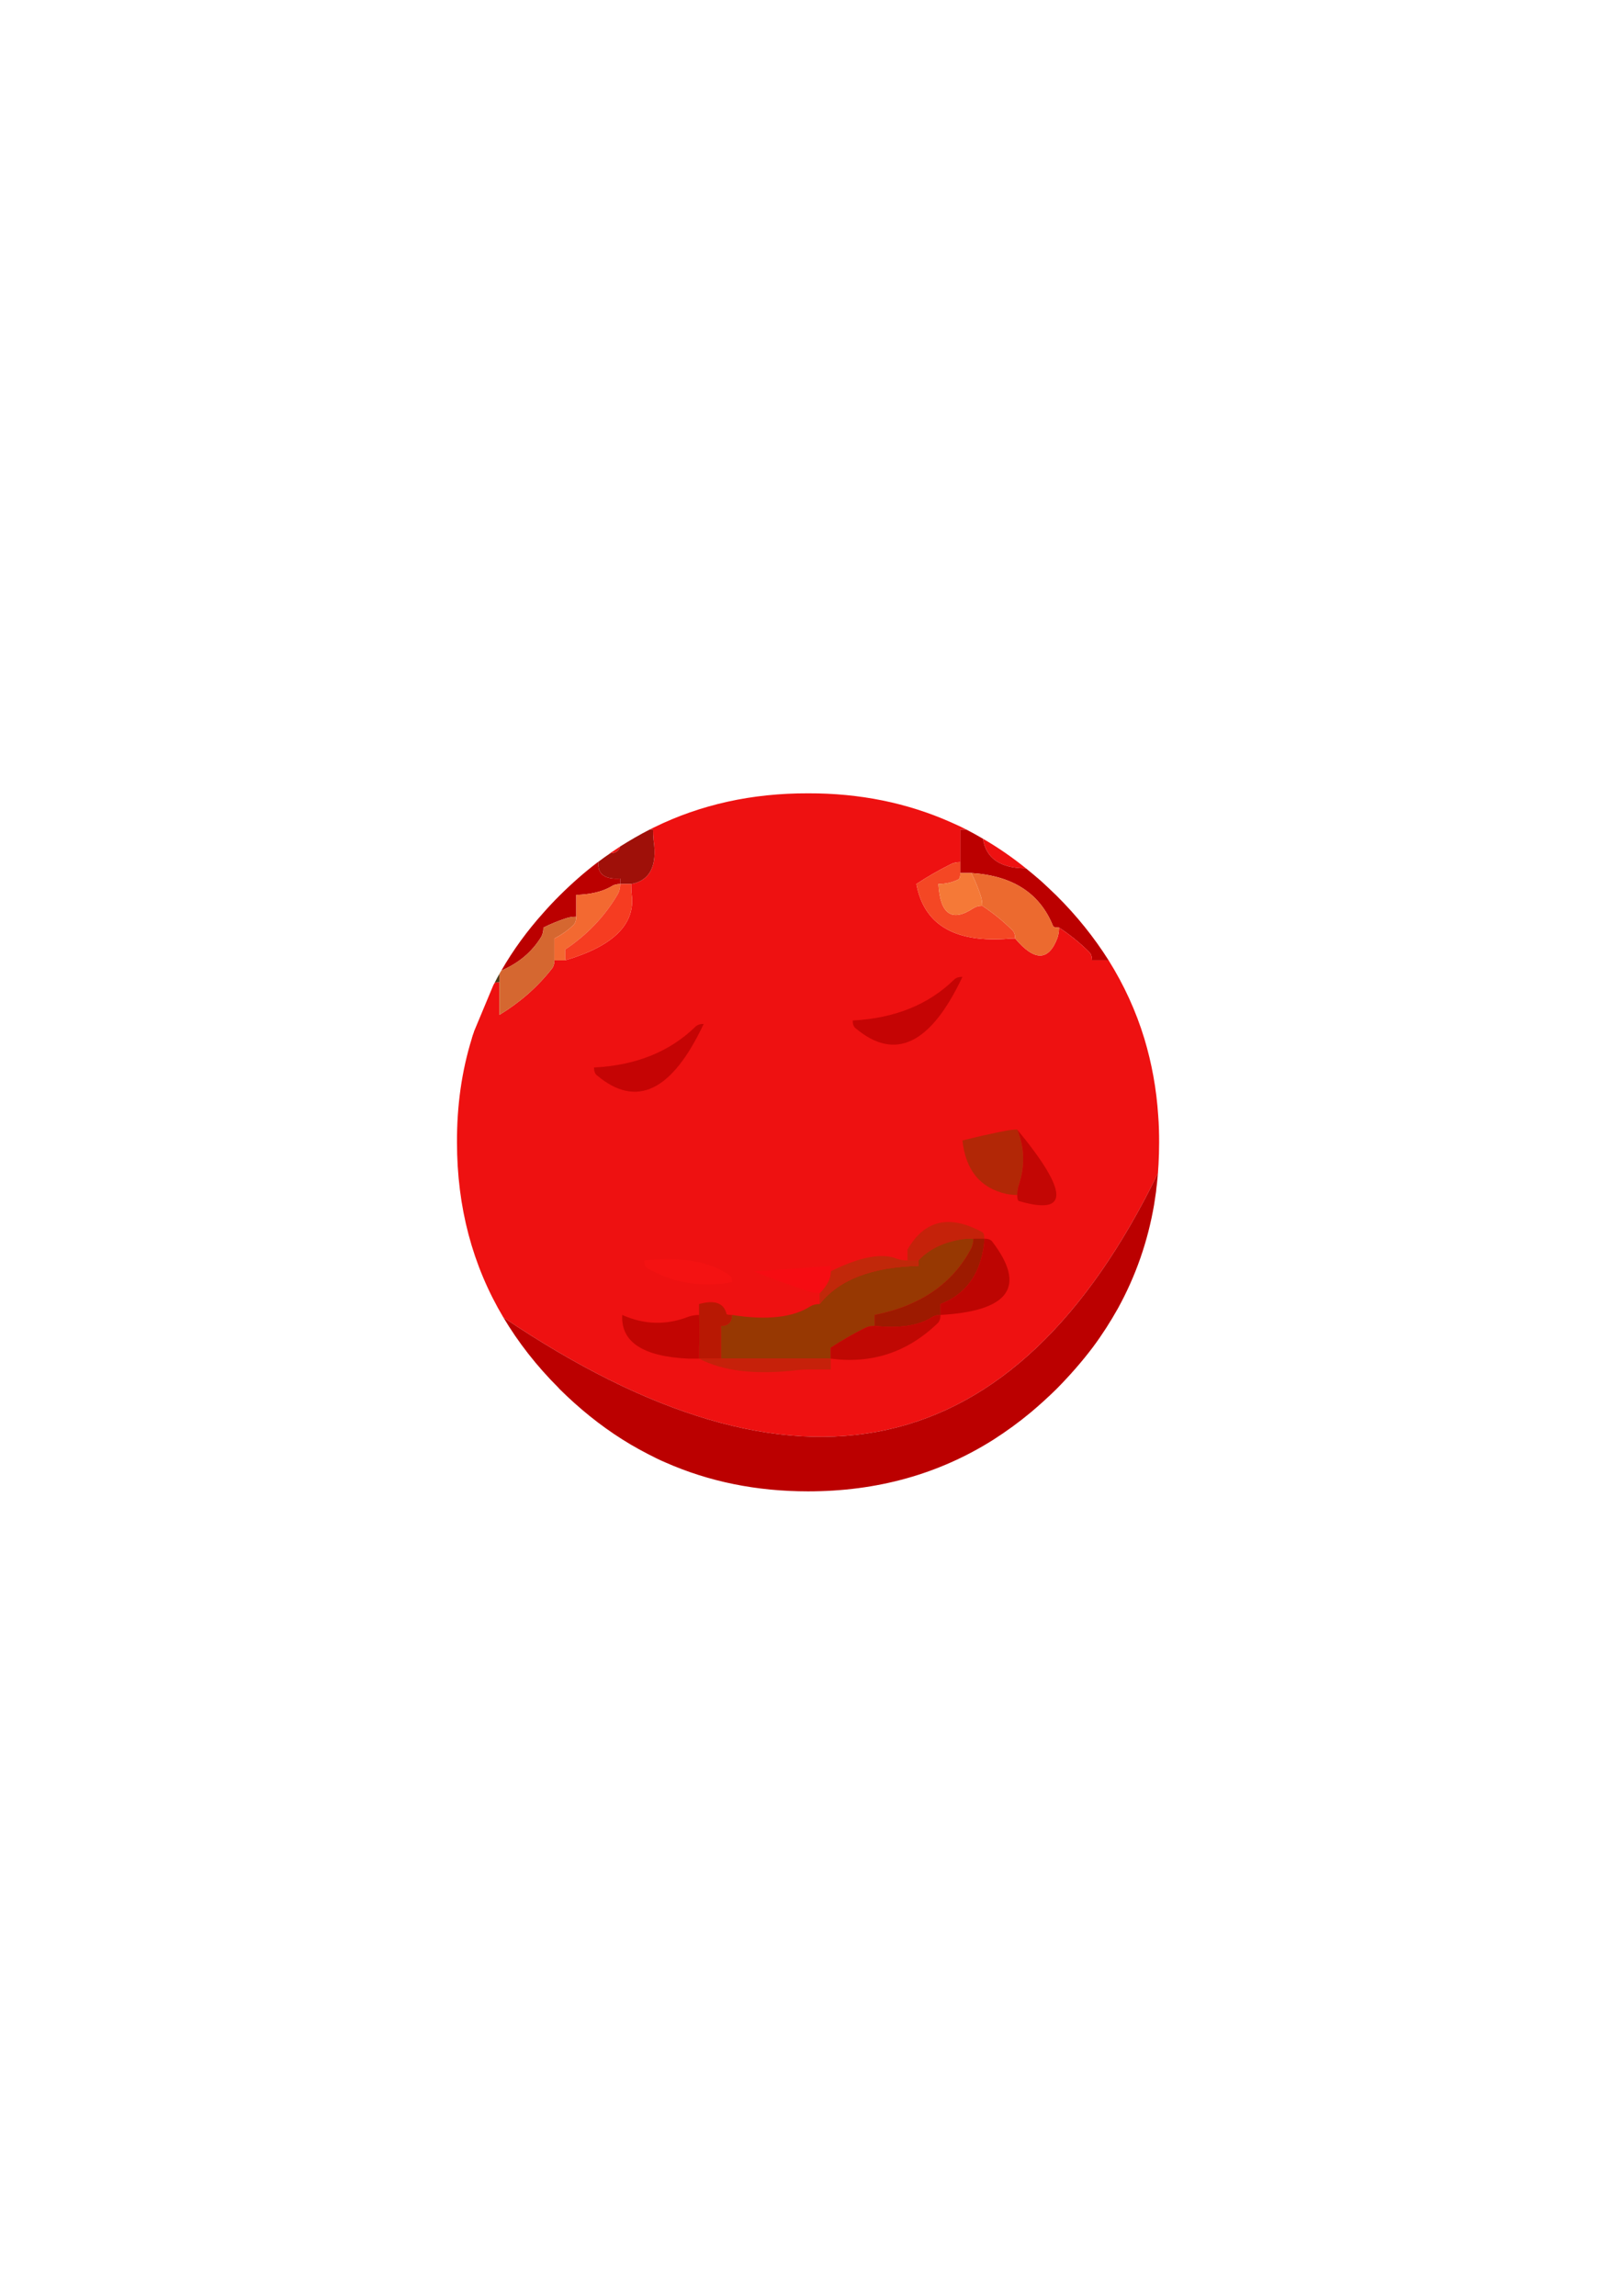 <?xml version="1.0" encoding="UTF-8"?>
<!DOCTYPE svg PUBLIC "-//W3C//DTD SVG 1.1//EN" "http://www.w3.org/Graphics/SVG/1.1/DTD/svg11.dtd"><svg version="1.1" viewBox="0 0 21000 29700" preserveAspectRatio="xMidYMid" fill-rule="evenodd" xmlns="http://www.w3.org/2000/svg" xmlns:xlink="http://www.w3.org/1999/xlink"><g visibility="visible" id="Default"><desc>Master slide</desc><g style="stroke:none;fill:none"><rect x="0" y="0" width="21000" height="29700"/></g></g><g visibility="visible" id="page1"><desc>Slide</desc><g><desc>Graphic</desc><g><g style="stroke:none;fill:rgb(238,17,17)"><path d="M 12718,10850 L 12718,10850 C 12758,11106 12946,11233 13274,11233 13095,11088 12909,10961 12718,10850 Z"/></g><g style="stroke:none;fill:rgb(187,0,0)"><path d="M 13274,11233 L 13274,11233 C 12946,11233 12758,11106 12718,10850 12646,10808 12572,10767 12500,10730 12475,10730 12451,10730 12425,10730 12425,10823 12425,10919 12425,11012 12425,11060 12425,11106 12425,11153 12425,11201 12425,11247 12425,11294 12473,11294 12519,11294 12567,11294 13102,11328 13455,11555 13625,11979 13631,11993 13655,12000 13703,12000 13845,12093 13975,12199 14094,12317 14117,12340 14129,12376 14129,12423 14177,12423 14223,12423 14271,12423 14294,12423 14319,12423 14344,12423 14157,12127 13932,11846 13668,11584 13602,11520 13536,11458 13471,11398 13405,11340 13339,11286 13274,11233 Z"/></g><g style="stroke:none;fill:rgb(238,17,17)"><path d="M 12298,11182 L 12298,11182 C 12335,11162 12377,11153 12425,11153 12425,11106 12425,11060 12425,11012 12425,10919 12425,10823 12425,10730 12451,10730 12475,10730 12500,10730 12435,10696 12368,10666 12303,10637 11738,10386 11123,10261 10456,10263 9731,10261 9068,10407 8466,10702 8446,10711 8429,10721 8409,10730 8423,10730 8438,10730 8450,10730 8450,10778 8452,10823 8457,10871 8506,11204 8408,11393 8167,11436 8167,11483 8168,11529 8174,11577 8221,11958 7934,12240 7314,12423 7266,12423 7221,12423 7173,12423 7173,12471 7161,12508 7137,12536 6952,12771 6727,12968 6462,13129 6462,13081 6462,13035 6462,12988 6462,12894 6462,12799 6462,12705 6441,12705 6420,12707 6401,12713 6394,12725 6387,12737 6381,12750 L 6134,13342 6134,13342 C 6132,13346 6132,13349 6131,13355 6129,13358 6127,13362 6127,13365 6125,13370 6123,13374 6122,13379 6120,13385 6118,13390 6116,13395 6115,13399 6115,13402 6113,13406 6109,13416 6106,13427 6104,13437 5974,13857 5911,14304 5913,14778 5913,15616 6113,16371 6513,17043 10309,19602 13132,18981 14983,15177 14984,15140 14988,15104 14990,15067 14995,14972 14998,14875 14998,14778 14998,14660 14995,14545 14986,14431 14963,14083 14902,13753 14807,13437 14698,13079 14544,12743 14344,12423 14319,12423 14294,12423 14271,12423 14223,12423 14177,12423 14129,12423 14129,12376 14117,12340 14094,12317 13975,12199 13845,12093 13703,12000 13703,12048 13696,12092 13682,12134 13568,12436 13385,12437 13135,12141 13087,12141 13041,12143 12993,12148 12331,12185 11952,11949 11857,11436 L 11857,11436 C 12000,11342 12147,11257 12298,11182 Z"/></g><g style="stroke:none;fill:rgb(244,71,36)"><path d="M 12425,11153 L 12425,11153 C 12377,11153 12335,11162 12298,11182 12147,11257 12000,11342 11857,11436 11952,11949 12331,12185 12993,12148 13041,12143 13087,12141 13135,12141 13135,12093 13123,12058 13100,12035 12981,11917 12851,11811 12709,11718 12661,11718 12623,11730 12588,11753 12314,11931 12165,11825 12142,11436 12235,11436 12321,11416 12397,11379 12416,11370 12425,11342 12425,11294 12425,11247 12425,11201 12425,11153 Z"/></g><g style="stroke:none;fill:rgb(236,106,47)"><path d="M 12688,11584 L 12688,11584 C 12702,11626 12709,11670 12709,11718 12851,11811 12981,11917 13100,12035 13123,12058 13135,12093 13135,12141 13385,12437 13568,12436 13682,12134 13696,12092 13703,12048 13703,12000 13655,12000 13631,11993 13625,11979 13455,11555 13102,11328 12567,11294 12616,11388 12654,11485 12688,11584 Z"/></g><g style="stroke:none;fill:rgb(245,121,55)"><path d="M 12709,11718 L 12709,11718 C 12709,11670 12702,11626 12688,11584 12654,11485 12616,11388 12567,11294 12519,11294 12473,11294 12425,11294 12425,11342 12416,11370 12397,11379 12321,11416 12235,11436 12142,11436 12165,11825 12314,11931 12588,11753 12623,11730 12661,11718 12709,11718 Z"/></g><g style="stroke:none;fill:rgb(159,16,9)"><path d="M 8025,10950 L 8025,10950 C 8009,11007 7964,11037 7895,11039 7844,11074 7791,11111 7740,11150 7740,11152 7740,11152 7740,11153 7732,11309 7826,11379 8025,11365 L 8025,11436 8025,11436 C 8072,11436 8118,11436 8167,11436 8408,11393 8506,11204 8457,10871 8452,10823 8450,10778 8450,10730 8438,10730 8423,10730 8409,10730 8278,10797 8151,10871 8025,10950 Z"/></g><g style="stroke:none;fill:rgb(238,17,17)"><path d="M 7895,11039 L 7895,11039 C 7964,11037 8009,11007 8025,10950 L 7927,11016 7927,11016 C 7914,11023 7904,11030 7893,11039 L 7895,11039 Z"/><path d="M 7735,11153 L 7735,11153 C 7737,11153 7739,11153 7740,11153 7740,11152 7740,11152 7740,11150 7739,11152 7737,11152 7735,11153 Z"/></g><g style="stroke:none;fill:rgb(187,0,0)"><path d="M 7740,11153 L 7740,11153 C 7739,11153 7737,11153 7735,11153 7565,11282 7400,11427 7242,11584 7169,11656 7098,11732 7031,11808 6819,12044 6638,12293 6487,12556 6711,12460 6883,12316 7003,12120 7022,12086 7031,12048 7031,12000 7124,11952 7222,11914 7322,11880 7364,11866 7408,11859 7456,11859 7456,11811 7456,11765 7456,11718 7456,11670 7456,11624 7456,11577 7641,11571 7790,11536 7904,11471 7937,11448 7977,11436 8025,11436 L 8025,11365 8025,11365 C 7826,11379 7732,11309 7740,11153 Z"/></g><g style="stroke:none;fill:rgb(213,103,48)"><path d="M 7421,11965 L 7421,11965 C 7444,11942 7456,11906 7456,11859 7408,11859 7364,11866 7322,11880 7222,11914 7124,11952 7031,12000 7031,12048 7022,12086 7003,12120 6883,12316 6711,12460 6487,12556 6478,12568 6471,12582 6462,12598 6462,12633 6462,12668 6462,12705 6462,12799 6462,12894 6462,12988 6462,13035 6462,13081 6462,13129 6727,12968 6952,12771 7137,12536 7161,12508 7173,12471 7173,12423 7173,12376 7173,12330 7173,12282 7173,12235 7173,12189 7173,12141 7266,12093 7350,12035 7421,11965 Z"/></g><g style="stroke:none;fill:rgb(243,105,49)"><path d="M 7456,11859 L 7456,11859 C 7456,11906 7444,11942 7421,11965 7350,12035 7266,12093 7173,12141 7173,12189 7173,12235 7173,12282 7173,12330 7173,12376 7173,12423 7221,12423 7266,12423 7314,12423 7314,12376 7314,12330 7314,12282 7598,12093 7826,11854 7996,11563 8016,11525 8025,11483 8025,11436 7977,11436 7937,11448 7904,11471 7790,11536 7641,11571 7456,11577 7456,11624 7456,11670 7456,11718 7456,11765 7456,11811 7456,11859 Z"/></g><g style="stroke:none;fill:rgb(79,57,24)"><path d="M 6462,12705 L 6462,12705 C 6462,12668 6462,12633 6462,12598 6441,12635 6420,12674 6401,12713 6420,12707 6441,12705 6462,12705 Z"/></g><g style="stroke:none;fill:rgb(246,60,33)"><path d="M 7314,12282 L 7314,12282 C 7314,12330 7314,12376 7314,12423 7934,12240 8221,11958 8174,11577 8168,11529 8167,11483 8167,11436 8118,11436 8072,11436 8025,11436 8025,11483 8016,11525 7996,11563 7826,11854 7598,12093 7314,12282 Z"/></g><g style="stroke:none;fill:rgb(187,0,0)"><path d="M 6513,17043 L 6513,17043 C 6706,17366 6943,17671 7229,17956 7233,17962 7236,17965 7242,17971 7494,18221 7761,18436 8044,18616 8191,18710 8344,18792 8498,18868 8536,18886 8573,18904 8610,18919 9173,19168 9788,19293 10456,19293 11348,19293 12147,19071 12853,18625 13022,18517 13187,18397 13345,18265 13455,18172 13562,18075 13668,17971 13841,17796 13999,17616 14140,17429 14261,17267 14368,17099 14465,16926 14695,16508 14851,16062 14933,15584 14942,15529 14949,15473 14958,15417 14961,15381 14965,15346 14970,15311 14975,15267 14979,15221 14983,15177 13132,18981 10309,19602 6513,17043 Z"/></g><g style="stroke:none;fill:rgb(197,4,4)"><path d="M 12453,12637 L 12453,12637 C 12404,12637 12369,12649 12346,12672 12014,12997 11577,13173 11033,13202 11033,13249 11045,13281 11068,13300 11579,13732 12041,13512 12453,12637 Z"/></g><g style="stroke:none;fill:rgb(195,6,4)"><path d="M 13183,15325 L 13183,15325 C 13169,15368 13162,15412 13162,15459 13162,15507 13169,15532 13183,15537 13837,15729 13829,15422 13162,14613 13257,14847 13264,15085 13183,15325 Z"/></g><g style="stroke:none;fill:rgb(178,39,6)"><path d="M 13162,15459 L 13162,15459 C 13162,15412 13169,15368 13183,15325 13264,15085 13257,14847 13162,14613 13115,14613 13068,14618 13020,14627 12830,14664 12642,14706 12453,14754 12495,15140 12685,15369 13020,15445 13068,15454 13115,15459 13162,15459 Z"/></g><g style="stroke:none;fill:rgb(197,34,10)"><path d="M 12736,16024 L 12736,16024 C 12736,15976 12727,15948 12708,15939 12282,15708 11961,15784 11742,16165 11742,16212 11742,16258 11742,16306 11791,16306 11837,16306 11884,16306 12021,16160 12211,16068 12453,16031 12500,16025 12546,16024 12594,16024 12642,16024 12688,16024 12736,16024 Z"/></g><g style="stroke:none;fill:rgb(151,56,2)"><path d="M 12566,16151 L 12566,16151 C 12585,16114 12594,16071 12594,16024 12546,16024 12500,16025 12453,16031 12211,16068 12021,16160 11884,16306 L 11884,16376 11884,16376 C 11280,16391 10854,16555 10606,16870 10559,16870 10520,16879 10486,16899 10259,17045 9920,17082 9471,17011 9471,17059 9458,17094 9435,17117 9412,17140 9377,17153 9329,17153 9329,17246 9329,17341 9329,17435 9329,17482 9329,17528 9329,17576 9760,17576 10186,17576 10606,17576 10655,17576 10701,17576 10748,17576 10748,17528 10748,17482 10748,17435 10891,17341 11038,17257 11189,17181 11226,17161 11268,17153 11317,17153 11317,17105 11317,17059 11317,17011 11907,16893 12325,16608 12566,16151 Z"/></g><g style="stroke:none;fill:rgb(157,26,0)"><path d="M 12594,16024 L 12594,16024 C 12594,16071 12585,16114 12566,16151 12325,16608 11907,16893 11317,17011 11317,17059 11317,17105 11317,17153 11635,17186 11877,17151 12048,17047 12081,17024 12121,17011 12169,17011 12169,16964 12169,16918 12169,16870 12476,16752 12660,16518 12722,16165 12731,16117 12736,16071 12736,16024 12688,16024 12642,16024 12594,16024 Z"/></g><g style="stroke:none;fill:rgb(189,5,2)"><path d="M 12736,16024 L 12736,16024 C 12736,16071 12731,16117 12722,16165 12660,16518 12476,16752 12169,16870 12169,16918 12169,16964 12169,17011 13063,16960 13285,16643 12836,16059 12816,16036 12785,16024 12736,16024 Z"/></g><g style="stroke:none;fill:rgb(193,40,10)"><path d="M 11884,16306 L 11884,16306 C 11837,16306 11791,16306 11742,16306 11695,16306 11650,16299 11608,16285 11414,16205 11127,16258 10748,16447 10748,16495 10740,16537 10720,16574 10692,16630 10655,16682 10606,16729 10606,16777 10606,16823 10606,16870 10854,16555 11280,16391 11884,16376 L 11884,16306 Z"/></g><g style="stroke:none;fill:rgb(192,8,3)"><path d="M 12169,17011 L 12169,17011 C 12121,17011 12081,17024 12048,17047 11877,17151 11635,17186 11317,17153 11268,17153 11226,17161 11189,17181 11038,17257 10891,17341 10748,17435 10748,17482 10748,17528 10748,17576 11283,17646 11744,17493 12133,17117 12156,17094 12169,17059 12169,17011 Z"/></g><g style="stroke:none;fill:rgb(184,24,3)"><path d="M 9471,17011 L 9471,17011 C 9423,17011 9400,17006 9400,16997 9366,16856 9249,16814 9045,16870 9045,16918 9045,16964 9045,17011 9050,17153 9050,17294 9045,17435 9045,17482 9045,17528 9045,17576 9093,17576 9140,17576 9187,17576 9235,17576 9281,17576 9329,17576 9329,17528 9329,17482 9329,17435 9329,17341 9329,17246 9329,17153 9377,17153 9412,17140 9435,17117 9458,17094 9471,17059 9471,17011 Z"/></g><g style="stroke:none;fill:rgb(194,5,2)"><path d="M 9045,17011 L 9045,17011 C 8998,17011 8952,17019 8910,17033 8621,17146 8336,17138 8051,17011 8032,17359 8316,17548 8903,17576 8951,17576 8998,17576 9045,17576 9045,17528 9045,17482 9045,17435 9050,17294 9050,17153 9045,17011 Z"/></g><g style="stroke:none;fill:rgb(246,12,18)"><path d="M 10472,16708 L 10472,16708 C 10515,16722 10559,16729 10606,16729 10655,16682 10692,16630 10720,16574 10740,16537 10748,16495 10748,16447 L 10748,16376 10748,16376 C 10441,16399 10109,16424 9755,16447 9988,16541 10225,16629 10472,16708 Z"/></g><g style="stroke:none;fill:rgb(198,33,10)"><path d="M 10323,17724 L 10323,17724 C 10371,17719 10417,17717 10465,17717 10513,17717 10559,17717 10606,17717 10655,17717 10701,17717 10748,17717 10748,17669 10748,17624 10748,17576 10701,17576 10655,17576 10606,17576 10186,17576 9760,17576 9329,17576 9281,17576 9235,17576 9187,17576 9140,17576 9093,17576 9045,17576 9358,17740 9783,17789 10323,17724 Z"/></g><g style="stroke:none;fill:rgb(197,4,4)"><path d="M 9105,13246 L 9105,13246 C 9058,13246 9022,13258 8999,13281 8667,13605 8231,13782 7686,13810 7686,13858 7698,13889 7721,13909 8232,14341 8694,14121 9105,13246 Z"/></g><g style="stroke:none;fill:rgb(244,18,18)"><path d="M 8336,16306 L 8336,16306 C 8336,16354 8344,16384 8364,16398 8690,16595 9059,16659 9471,16588 9471,16541 9458,16511 9435,16496 9186,16318 8818,16255 8336,16306 Z"/></g></g></g></g></svg>